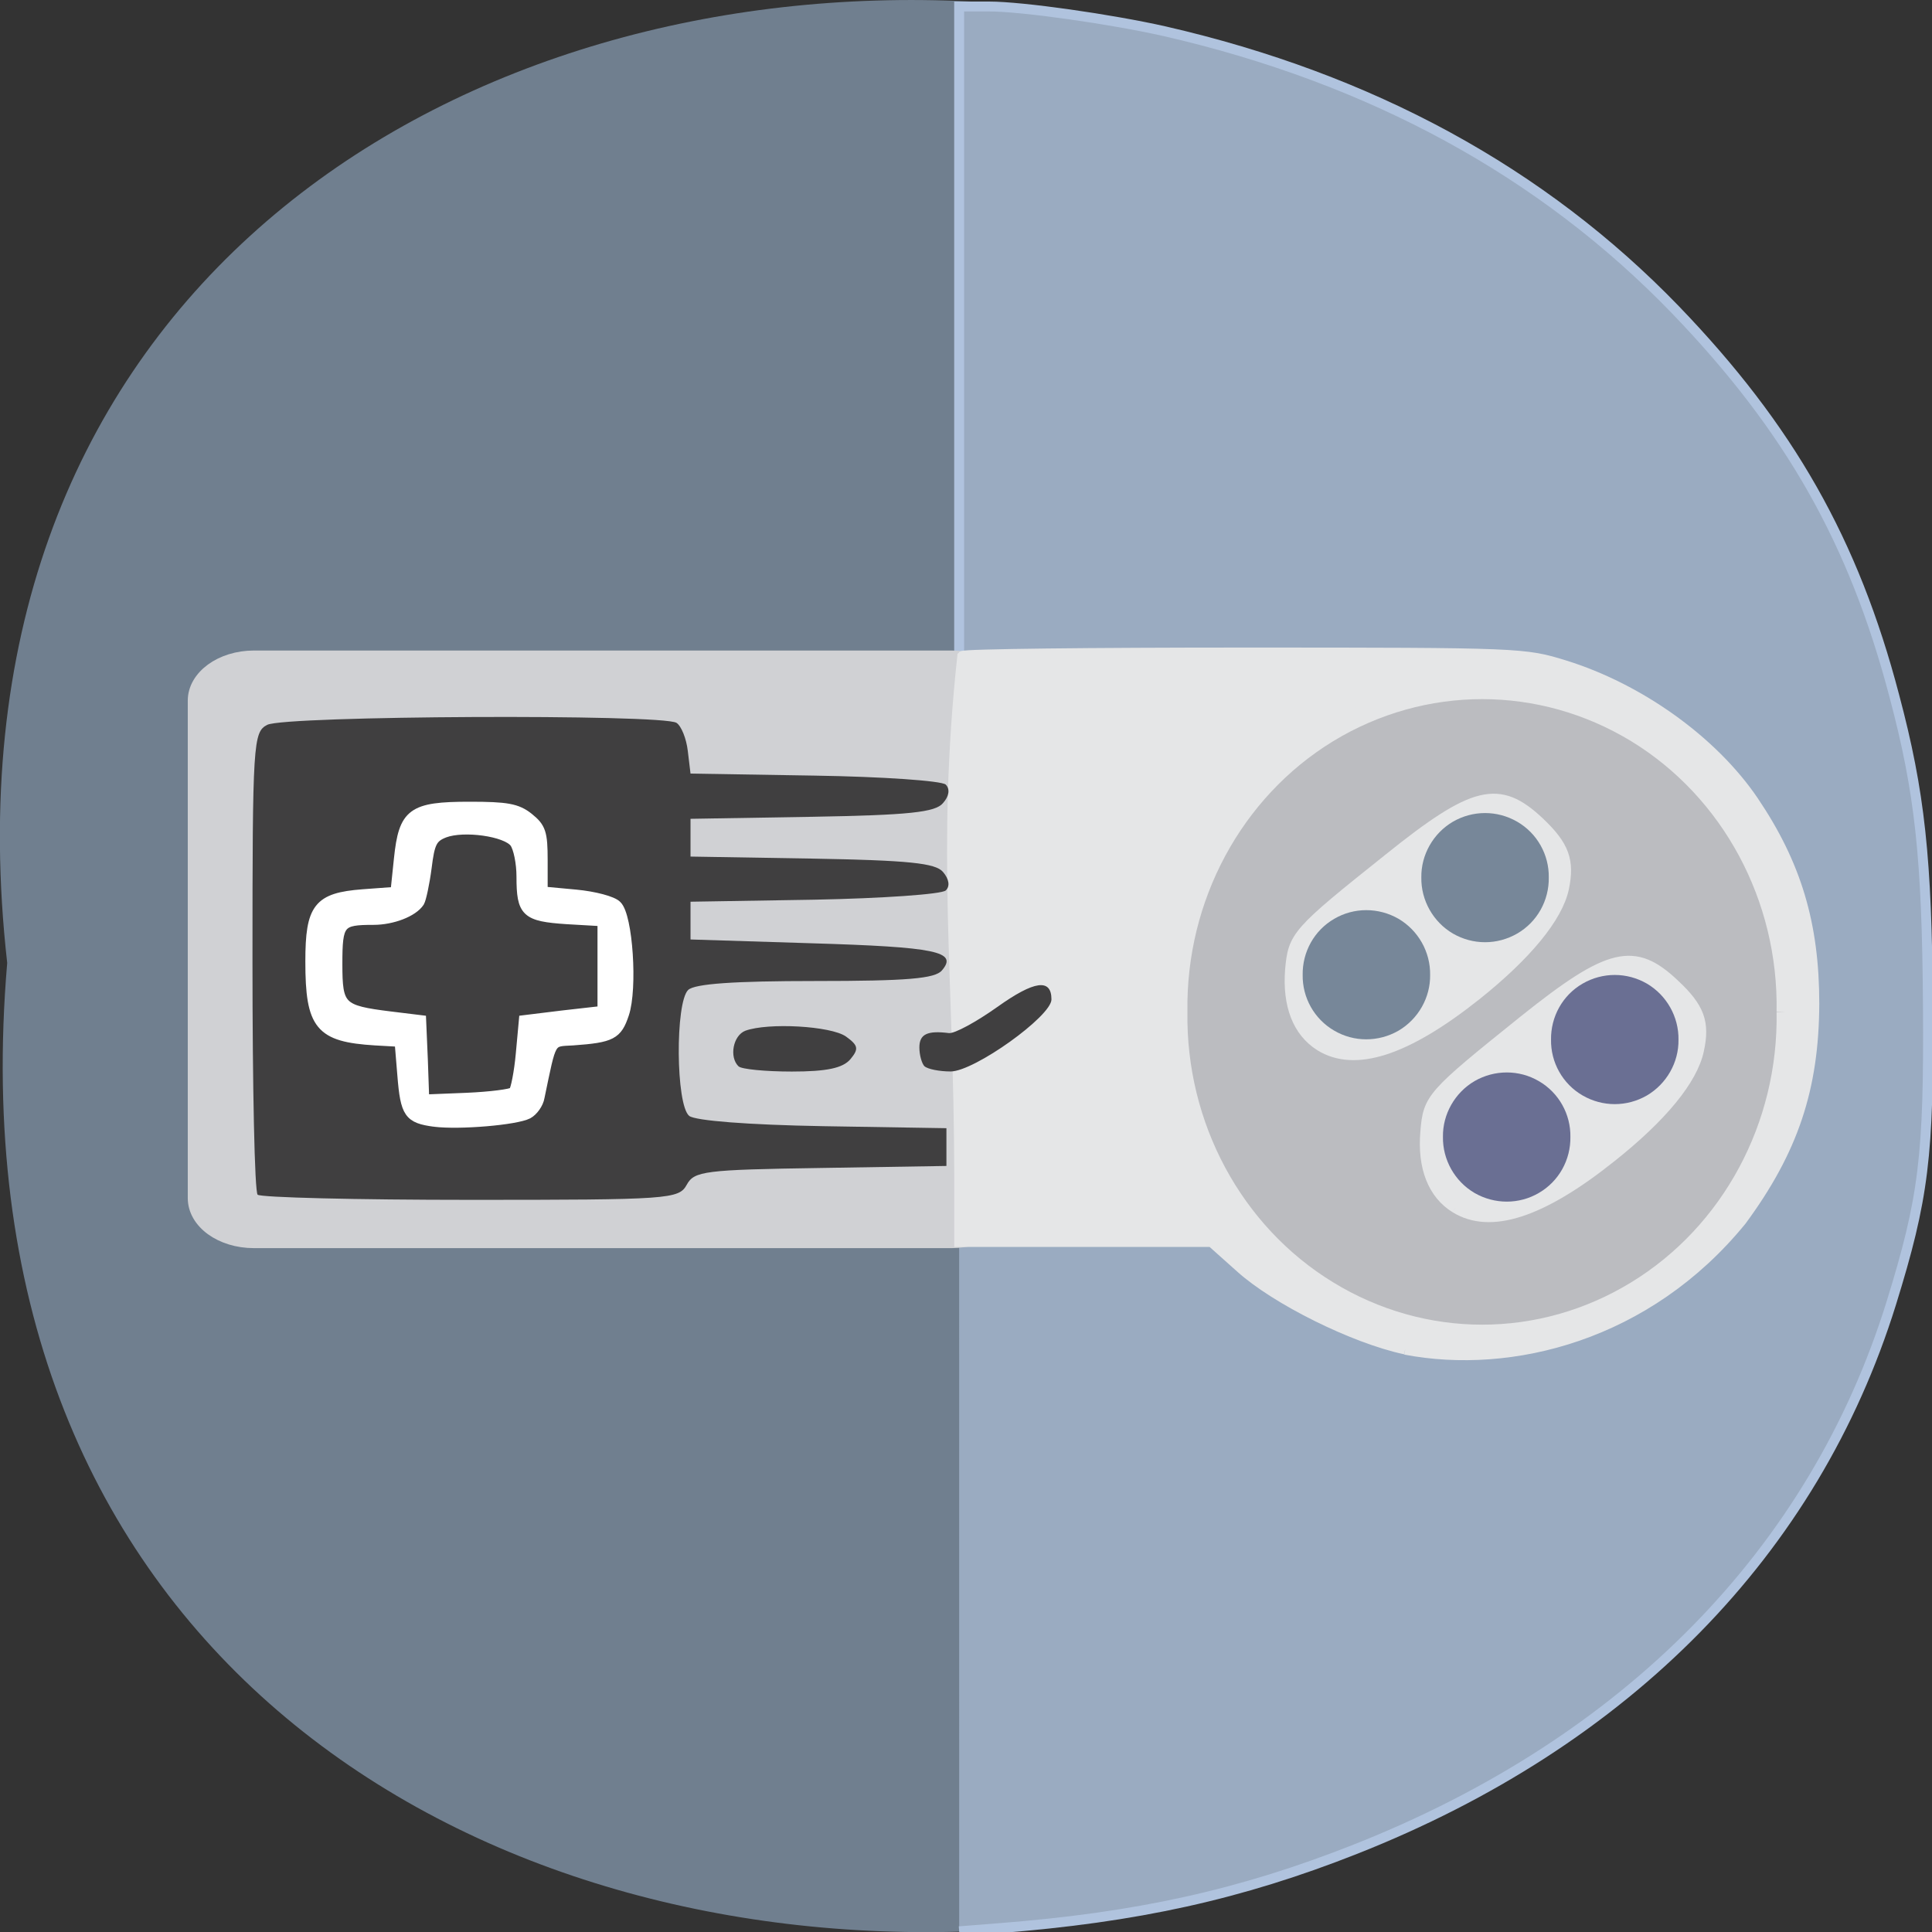 <svg xmlns="http://www.w3.org/2000/svg" viewBox="0 0 22 22"><rect x="0" y="0" width="22" height="22" fill="#333333" stroke="none"/><path d="m 0.082 10.965 c -1.664 -14.766 22.18 -14.559 21.898 0.262 c 0.785 13.781 -23.2 15.03 -21.898 -0.262" fill="#707f8f"/><path d="m 127 128.27 v -127.41 h 3.955 c 4.409 0 16.182 1.682 23.23 3.273 c 27.364 6.273 50.05 18.636 67.68 36.909 c 15.05 15.636 23.591 30.636 28.955 51.09 c 3.409 12.818 4.318 21.455 4.455 41 c 0.136 20 -0.545 25.5 -4.864 39.455 c -10.227 32.864 -34.955 58.05 -70.955 72.27 c -15.182 6 -29 9.05 -47.27 10.455 l -5.182 0.409" transform="scale(0.086)" fill="#9aabc1" stroke="#b0c3de" stroke-width="1.311"/><path d="m 35.783 85.61 h 92.36 c 4.318 0 7.864 2.591 7.864 5.727 v 65.864 c 0 3.182 -3.545 5.727 -7.864 5.727 h -92.36 c -4.364 0 -7.864 -2.545 -7.864 -5.727 v -65.864 c 0 -3.136 3.5 -5.727 7.864 -5.727" transform="matrix(0.086 0 0 0.086 -0.185 0.123)" fill="#d0d1d4" stroke="#d0d1d4" stroke-width="1.811"/><g stroke="#e5e6e7"><path d="m 186.05 178.68 c -6.818 -1.455 -17.14 -6.591 -21.818 -10.818 l -3.818 -3.409 c -11.136 0 -22.273 0 -33.409 0 v -9.05 c -0.045 -26.18 -2.364 -42.864 0.409 -68.55 c 0.227 -0.273 17.05 -0.455 37.409 -0.455 c 36.682 0 37.05 0.045 42.36 1.682 c 9.955 3.091 19.636 10.05 25 17.955 c 5.682 8.409 8.05 16.318 8.05 26.864 c -0.045 11.227 -2.773 19.409 -9.636 28.727 c -12.455 15.273 -30.5 19.773 -44.545 17.09" transform="scale(0.086)" fill="#e5e6e7" stroke-width="1.311"/><path d="m 221.16 142.18 c 0.212 10.6 -5.68 20.5 -15.382 25.848 c -9.737 5.38 -21.733 5.38 -31.47 0 c -9.702 -5.348 -15.594 -15.248 -15.418 -25.848 c -0.176 -10.6 5.715 -20.5 15.418 -25.848 c 9.737 -5.348 21.733 -5.348 31.47 0 c 9.702 5.348 15.594 15.248 15.382 25.848" transform="matrix(0.111 0 0 0.123 -4.217 -5.967)" fill="#bbbcc0" stroke-width="1.831"/><g fill="#e5e6e7" stroke-width="1.311" transform="matrix(0.086 0 0 0.086 -0.185 0.123)"><path d="m 176.92 137.07 c -2.955 -1.864 -4.318 -5.364 -3.955 -10.09 c 0.409 -4.5 0.773 -4.955 13.09 -14.773 c 11.273 -9.05 14.591 -9.818 19.909 -4.818 c 3.318 3.136 4.045 5.136 3.273 8.818 c -0.818 3.818 -4.909 8.818 -11.636 14.182 c -9.273 7.364 -16.05 9.545 -20.682 6.682"/><path d="m 194.83 158.52 c -2.955 -1.818 -4.364 -5.364 -3.955 -10.09 c 0.364 -4.5 0.773 -4.909 13.05 -14.773 c 11.318 -9.05 14.636 -9.818 19.955 -4.773 c 3.318 3.091 4.045 5.091 3.227 8.773 c -0.818 3.864 -4.864 8.818 -11.636 14.182 c -9.227 7.364 -16 9.545 -20.636 6.682"/></g></g><g stroke-width="1.831"><g fill="#6a6f93" stroke="#6a6f93"><path d="m 423.74 307.88 c 0.045 2.727 -1.364 5.273 -3.727 6.636 c -2.318 1.364 -5.227 1.364 -7.591 0 c -2.318 -1.364 -3.773 -3.909 -3.727 -6.636 c -0.045 -2.682 1.409 -5.227 3.727 -6.591 c 2.364 -1.364 5.273 -1.364 7.591 0 c 2.364 1.364 3.773 3.909 3.727 6.591" transform="matrix(0.086 0 0 0.086 -18.638 -13.532)"/><path d="m 423.75 307.9 c 0.045 2.682 -1.409 5.227 -3.727 6.591 c -2.364 1.364 -5.227 1.364 -7.591 0 c -2.364 -1.364 -3.773 -3.909 -3.727 -6.591 c -0.045 -2.727 1.364 -5.273 3.727 -6.636 c 2.364 -1.364 5.227 -1.364 7.591 0 c 2.318 1.364 3.773 3.909 3.727 6.636" transform="matrix(0.086 0 0 0.086 -17.408 -14.64)"/></g><g fill="#778799" stroke="#778799"><path d="m 423.76 307.9 c 0.045 2.682 -1.409 5.227 -3.727 6.591 c -2.364 1.364 -5.273 1.364 -7.591 0 c -2.364 -1.364 -3.773 -3.909 -3.727 -6.591 c -0.045 -2.727 1.364 -5.273 3.727 -6.636 c 2.318 -1.364 5.227 -1.364 7.591 0 c 2.318 1.364 3.773 3.909 3.727 6.636" transform="matrix(0.086 0 0 0.086 -20.237 -15.378)"/><path d="m 423.75 307.87 c 0.045 2.727 -1.364 5.273 -3.727 6.636 c -2.364 1.364 -5.227 1.364 -7.591 0 c -2.318 -1.364 -3.773 -3.909 -3.727 -6.636 c -0.045 -2.682 1.409 -5.227 3.727 -6.591 c 2.364 -1.364 5.227 -1.364 7.591 0 c 2.364 1.364 3.773 3.909 3.727 6.591" transform="matrix(0.086 0 0 0.086 -18.885 -16.485)"/></g></g><path d="m 2.934 13.605 c -0.035 -0.031 -0.059 -1.23 -0.059 -2.66 c 0 -2.488 0.008 -2.609 0.168 -2.691 c 0.199 -0.105 4.496 -0.125 4.66 -0.023 c 0.055 0.035 0.113 0.18 0.129 0.32 l 0.031 0.258 l 1.41 0.023 c 0.777 0.012 1.449 0.059 1.496 0.102 c 0.051 0.051 0.039 0.133 -0.031 0.211 c -0.086 0.105 -0.387 0.137 -1.492 0.156 l -1.383 0.023 v 0.43 l 1.383 0.023 c 1.105 0.02 1.406 0.051 1.492 0.152 c 0.07 0.082 0.082 0.164 0.031 0.211 c -0.047 0.043 -0.719 0.09 -1.496 0.105 l -1.41 0.023 v 0.43 l 1.371 0.043 c 1.43 0.043 1.676 0.094 1.492 0.309 c -0.078 0.094 -0.395 0.121 -1.441 0.121 c -0.926 0 -1.375 0.031 -1.449 0.102 c -0.148 0.145 -0.141 1.309 0.012 1.434 c 0.07 0.055 0.672 0.102 1.523 0.117 l 1.406 0.023 v 0.43 l -1.434 0.023 c -1.32 0.02 -1.438 0.035 -1.523 0.191 c -0.09 0.164 -0.195 0.172 -2.461 0.172 c -1.305 0 -2.395 -0.027 -2.426 -0.059 m 5.477 -1.461 c -0.109 -0.105 -0.063 -0.352 0.078 -0.406 c 0.258 -0.094 0.973 -0.055 1.145 0.066 c 0.141 0.102 0.148 0.141 0.051 0.258 c -0.086 0.102 -0.27 0.141 -0.668 0.141 c -0.301 0 -0.574 -0.027 -0.605 -0.059 m 2.117 0 c -0.031 -0.031 -0.059 -0.129 -0.059 -0.215 c 0 -0.152 0.09 -0.195 0.336 -0.164 c 0.063 0.008 0.309 -0.125 0.551 -0.297 c 0.422 -0.301 0.617 -0.328 0.617 -0.086 c 0 0.191 -0.879 0.82 -1.148 0.82 c -0.129 0 -0.262 -0.027 -0.297 -0.059" fill="#403f40"/><path d="m 59.692 147.11 c -3.409 -0.455 -3.864 -1.091 -4.273 -6.182 l -0.364 -4.409 l -3.227 -0.182 c -7.318 -0.455 -8.591 -1.955 -8.591 -10.455 c 0 -7.136 1.045 -8.455 6.955 -8.909 l 4.318 -0.318 l 0.455 -4.364 c 0.636 -6.091 1.727 -6.909 9.364 -6.909 c 4.909 0 6.273 0.227 7.818 1.455 c 1.636 1.318 1.864 2 1.864 5.636 v 4.136 l 4.409 0.409 c 2.409 0.227 4.864 0.864 5.409 1.455 c 1.455 1.409 2.091 11 0.955 14.364 c -0.909 2.727 -1.636 3.136 -6.773 3.5 c -3.091 0.182 -2.773 -0.318 -4.409 7.5 c -0.136 0.864 -0.864 1.864 -1.545 2.227 c -1.591 0.818 -9.05 1.455 -12.364 1.045 m 10.455 -3.955 c 0.273 -0.318 0.727 -2.545 0.955 -5.05 l 0.409 -4.455 l 5.182 -0.636 l 5.227 -0.591 v -11.864 l -4.727 -0.273 c -5.409 -0.364 -6 -0.909 -6 -5.636 c 0 -1.818 -0.409 -3.818 -0.909 -4.5 c -1.136 -1.5 -6.727 -2.273 -9.273 -1.318 c -1.636 0.636 -1.955 1.318 -2.364 4.636 c -0.273 2.091 -0.727 4.182 -0.955 4.545 c -0.864 1.318 -3.591 2.364 -6.091 2.364 c -4.455 0 -4.773 0.364 -4.773 5.818 c 0 5.727 0.409 6.136 7 6.955 l 4.091 0.5 l 0.227 5.273 l 0.182 5.227 l 5.636 -0.227 c 3.136 -0.136 5.909 -0.5 6.182 -0.773" transform="matrix(0.086 0 0 0.086 -0.185 0.123)" fill="#fff" stroke="#fff" stroke-width="1.311"/></svg>